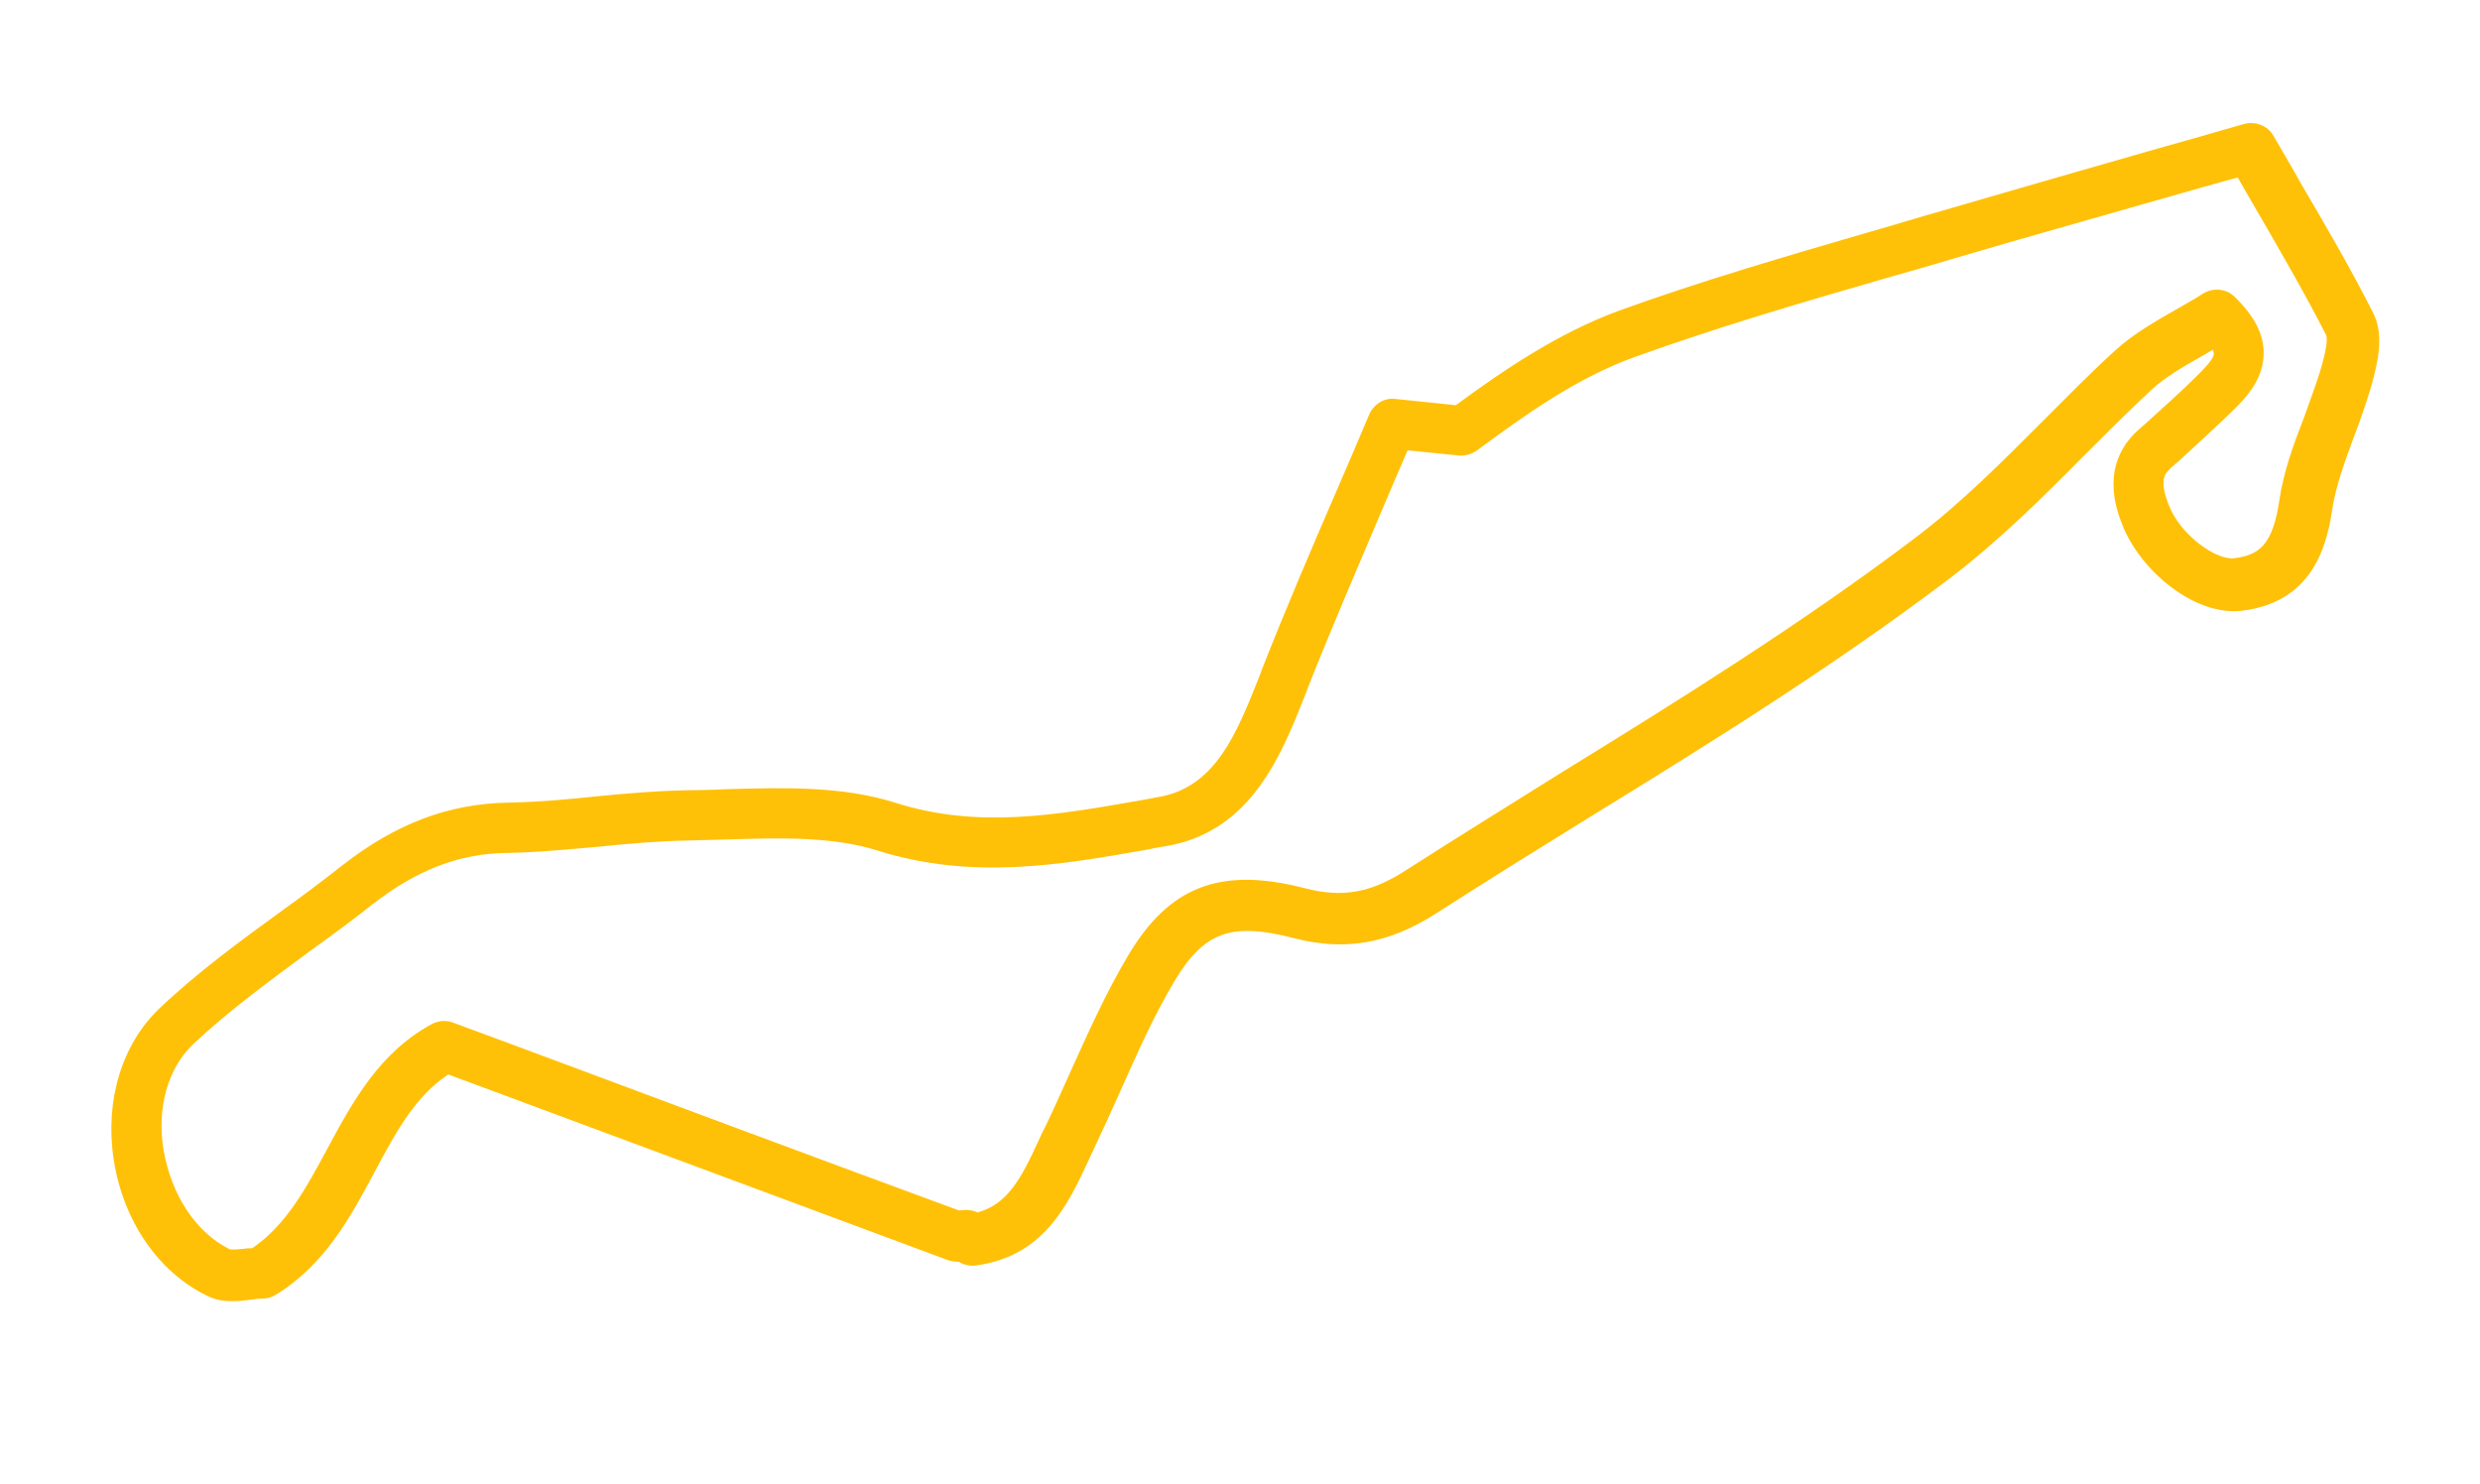 <svg version="1.1" id="Layer_1" xmlns="http://www.w3.org/2000/svg" xmlns:xlink="http://www.w3.org/1999/xlink" x="0px" y="0px" viewBox="0 0 478 286" style="enable-background:new 0 0 478 286;" xml:space="preserve">

		<path class="st0" d="M44.9,250.8c-1.6,0-3.3-0.2-4.9-1c-9.5-4.6-16.3-14.5-18.1-26.4c-1.7-11.3,1.6-22.2,8.9-29.1    c7.4-7,15.6-13,23.6-18.8c3.9-2.8,7.9-5.8,11.7-8.8c10.3-8,20.4-11.8,31.9-12c5.6-0.1,11.3-0.6,16.9-1.2c6-0.6,12.1-1.1,18.3-1.2    c2.4,0,4.9-0.1,7.3-0.2c10.7-0.3,21.8-0.6,32,2.6c15.9,5.1,31.1,2.4,47.1-0.4c1.3-0.2,2.6-0.5,3.8-0.7c10.9-1.9,15-12.3,19.4-23.4    l0.4-1.1c4.6-11.7,9.6-23.4,14.5-34.7c2.1-4.9,4.2-9.7,6.2-14.5c0.9-2,2.9-3.3,5.1-3l11.6,1.2c9.1-6.7,19.7-13.9,31.4-18.2    c16-5.8,32.6-10.6,48.7-15.3c4.6-1.3,9.1-2.7,13.7-4c13-3.8,25.9-7.5,39.5-11.4c6.1-1.7,12.3-3.5,18.6-5.3    c2.2-0.6,4.6,0.3,5.7,2.3c1.8,3.1,3.6,6.1,5.3,9.2c5,8.5,9.6,16.4,13.9,24.9c2.2,4.3,0.9,9.6-0.4,14.3c-1,3.3-2.1,6.5-3.3,9.6    c-1.8,4.9-3.5,9.5-4.2,14.1c-1.1,7.5-4.1,17.7-17.2,19.4c-9.3,1.2-19.9-7.8-23.3-16.7c-1.1-2.8-4.3-11.4,3.1-18.1l1.6-1.4    c3.3-3,6.8-6.1,10-9.3c0.9-0.9,3-3,3-4c0-0.2-0.1-0.5-0.2-0.8c-0.5,0.3-1,0.6-1.5,0.9c-3.7,2.1-7.5,4.2-10.4,6.9    c-4.5,4.2-8.9,8.6-13.2,12.9c-8,8.1-16.4,16.4-25.9,23.6c-22.2,16.8-46,31.6-69.1,45.8c-9.7,6-19.7,12.2-29.5,18.5    c-9.2,5.9-17.7,7.4-27.6,4.8c-12.1-3.1-17.3-1.2-23.1,8.6c-3.9,6.6-7,13.6-10.3,21c-1.6,3.6-3.3,7.3-5,10.9    c-0.4,0.9-0.8,1.7-1.2,2.6c-3.8,8.1-8.4,18.2-21.5,20c-1.2,0.2-2.4-0.1-3.4-0.7c-0.8,0-1.7-0.1-2.6-0.5    c-28.6-10.6-57.2-21.3-86.9-32.3l-8.9-3.3c-6.4,4.2-10.2,11.3-14.2,18.8c-4.7,8.8-9.6,17.9-19.1,23.7c-0.8,0.5-1.7,0.7-2.6,0.7    c-0.6,0-1.4,0.1-2.1,0.2C47,250.7,46,250.8,44.9,250.8z M44.3,240.8c0.5,0.1,1.8,0,2.7-0.1c0.5-0.1,1-0.1,1.6-0.1    c6.6-4.5,10.4-11.6,14.5-19.2c4.9-9.1,10-18.5,20.1-24c1.3-0.7,2.8-0.8,4.1-0.3l11.1,4.1c29.5,11,57.9,21.6,86.4,32.1    c0.1,0,0.1,0,0.1,0c0.4,0,0.9-0.1,1.3-0.1c0.8,0,1.6,0.2,2.2,0.5c5.8-1.6,8.4-6.5,11.8-13.9c0.4-0.9,0.8-1.8,1.3-2.7    c1.7-3.5,3.3-7.2,4.9-10.7c3.3-7.3,6.7-14.9,10.9-22c8-13.6,17.9-17.4,34.2-13.2c7.3,1.9,12.8,0.9,19.7-3.6    c9.8-6.3,19.9-12.5,29.6-18.6c22.9-14.1,46.5-28.8,68.3-45.3c9-6.8,17-14.9,24.8-22.7c4.4-4.4,8.8-8.9,13.5-13.2    c3.8-3.5,8.1-5.9,12.3-8.3c1.7-1,3.4-1.9,4.9-2.9c1.9-1.2,4.5-1,6.1,0.6c3.7,3.6,5.6,7.1,5.6,10.8c0,4.9-3.1,8.4-6,11.2    c-3.4,3.3-6.9,6.5-10.3,9.6l-1.6,1.4c-1.3,1.2-2.2,2.5-0.4,7.1c2.2,5.8,9.1,10.7,12.6,10.3c4.8-0.6,7.4-2.5,8.7-11    c0.8-5.7,2.8-11,4.8-16.2c1.1-3.1,2.2-6,3.1-8.9c1.4-4.7,1.4-6.4,1.1-7c-4.2-8.2-8.8-16.1-13.6-24.4c-1.1-1.9-2.3-3.9-3.4-5.9    c-5.1,1.4-10,2.8-14.9,4.2c-13.6,3.9-26.5,7.5-39.4,11.3c-4.6,1.4-9.2,2.7-13.8,4c-15.9,4.6-32.3,9.4-48.1,15.1    c-11.1,4-21.1,11.1-30.4,18c-1,0.7-2.2,1.1-3.5,1l-9.9-1c-1.6,3.7-3.2,7.4-4.8,11.2c-4.8,11.3-9.8,22.9-14.4,34.5l-0.4,1.1    c-4.7,11.9-10.5,26.7-27,29.5c-1.3,0.2-2.5,0.4-3.8,0.7c-16.5,2.9-33.6,5.9-51.9,0.1c-8.6-2.7-18.8-2.4-28.7-2.1    c-2.4,0.1-5,0.1-7.5,0.2c-5.7,0.1-11.7,0.6-17.4,1.2c-5.8,0.5-11.7,1.1-17.7,1.2c-9.2,0.1-17.4,3.3-25.9,9.9    c-3.9,3.1-8,6.1-11.9,8.9c-7.7,5.7-15.7,11.5-22.6,18c-4.9,4.6-7.1,12.2-5.8,20.3C33,230.4,37.8,237.6,44.3,240.8z" fill="#ffc107" />

</svg>